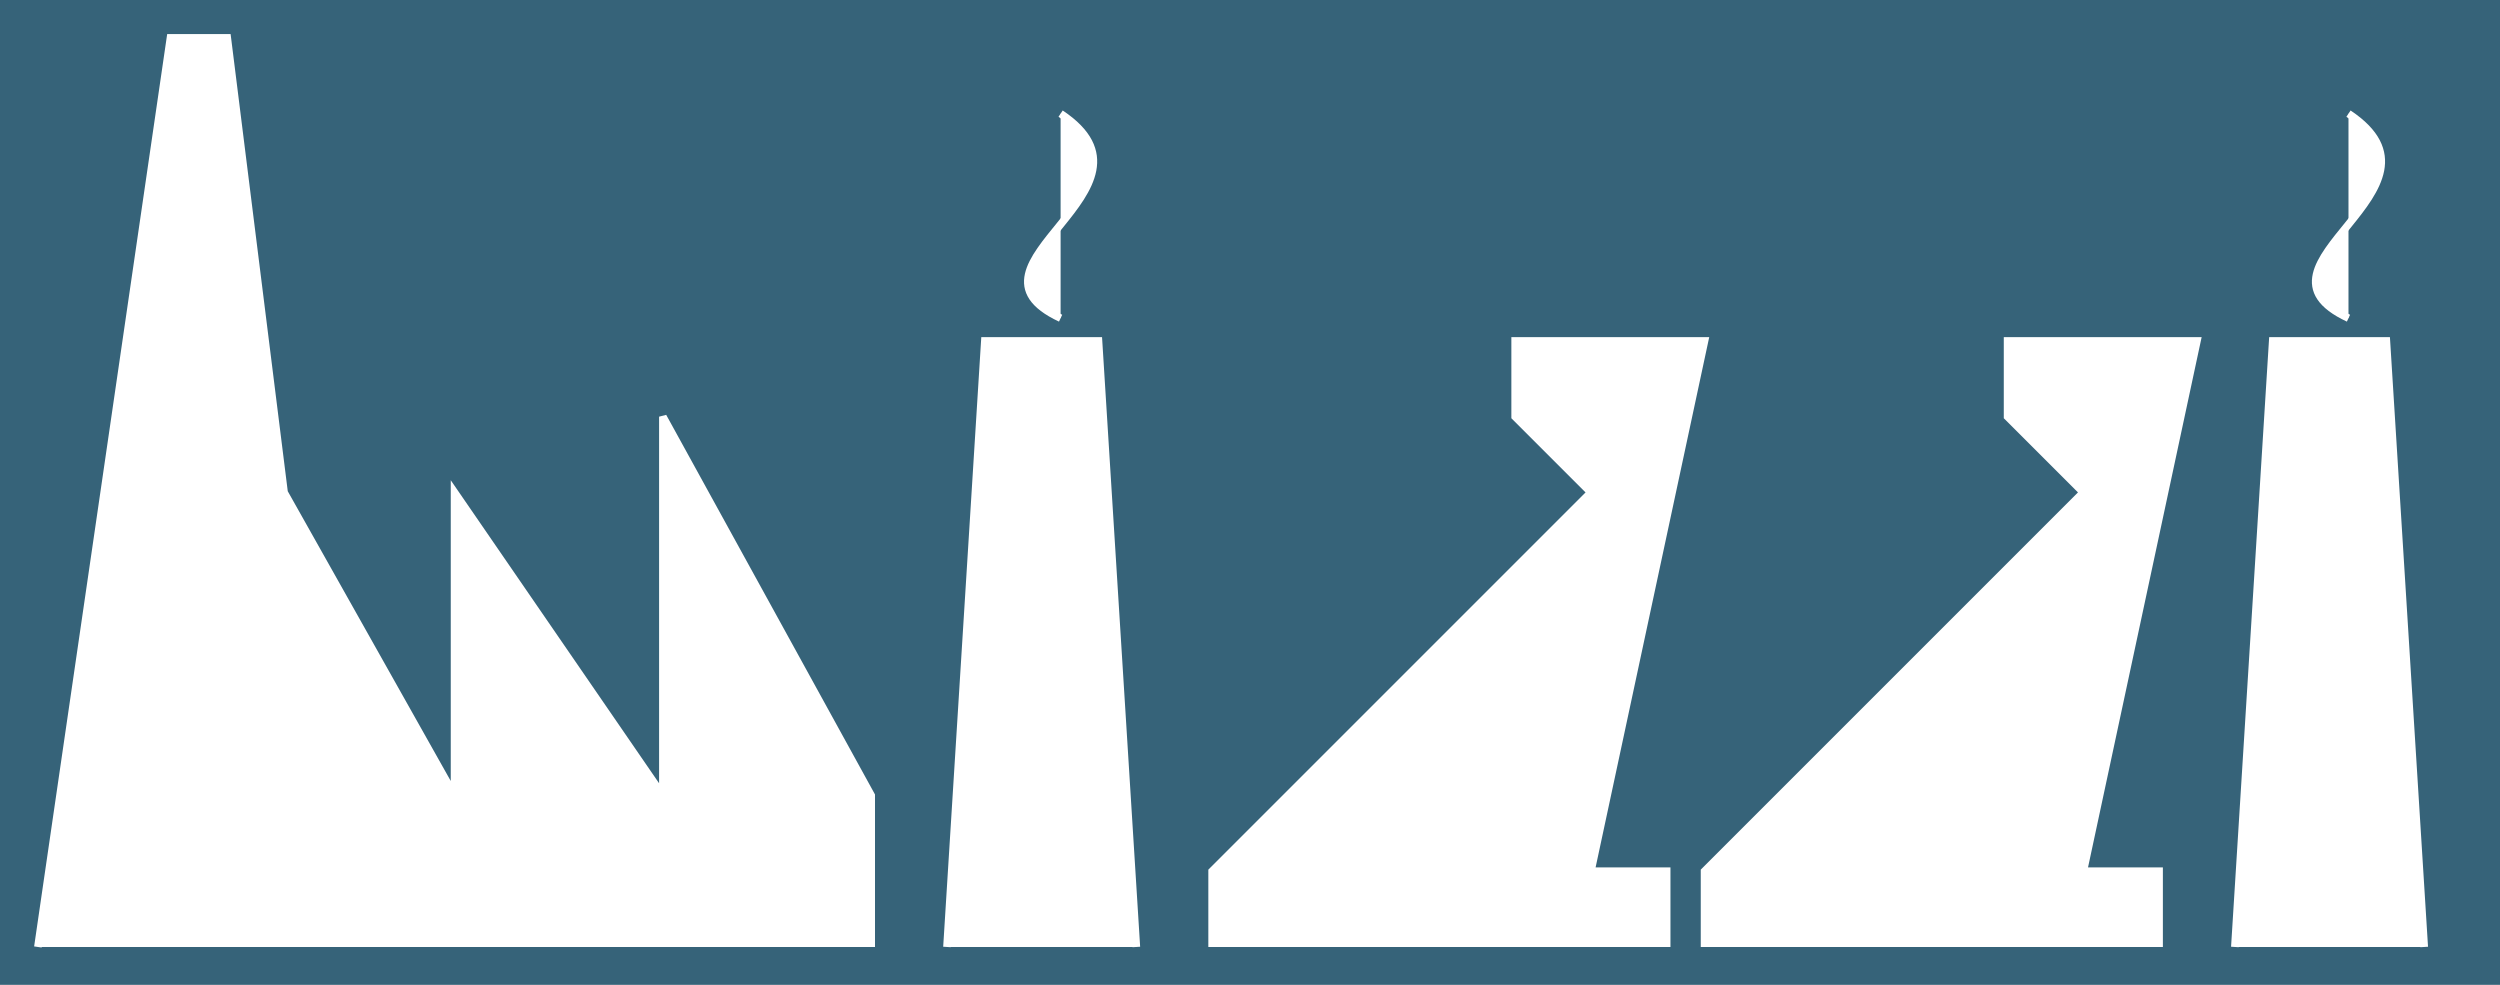 ﻿<?xml version="1.0"?>
<svg xmlns='http://www.w3.org/2000/svg' width='660' height='260' preserveAspectRatio='xMidYMid meet'>
    <rect x='0' y='0' width='660' height='280' style='fill:#366379;stroke:none;'></rect>
    <polyline points='10 250 45 10 60 10 75 130 120 210 120 130 175 210 175 110 230 210 230 250' style='fill:white;stroke:white;stroke-width:2;'></polyline>
    <polyline points='250 250 260 90 290 90 300 250' style='fill:white;stroke:white;stroke-width:2;'></polyline>
    <path d='M280, 30 C310,50 250,70 280, 84' style='fill:white;stroke:white;stroke-width:2;'></path>
    <polyline points='320 250 320 230 420 130 400 110 400 90 450 90 420 230 440 230 440 250' style='fill:white;stroke:white;stroke-width:2;'></polyline>
    <polyline points='450 250 450 230 550 130 530 110 530 90 580 90 550 230 570 230 570 250' style='fill:white;stroke:white;stroke-width:2;'></polyline>
    <polyline points='590 250 600 90 630 90 640 250' style='fill:white;stroke:white;stroke-width:2;'></polyline>
    <path d='M620, 30 C650,50 590,70 620, 84' style='fill:white;stroke:white;stroke-width:2;'></path>
</svg>